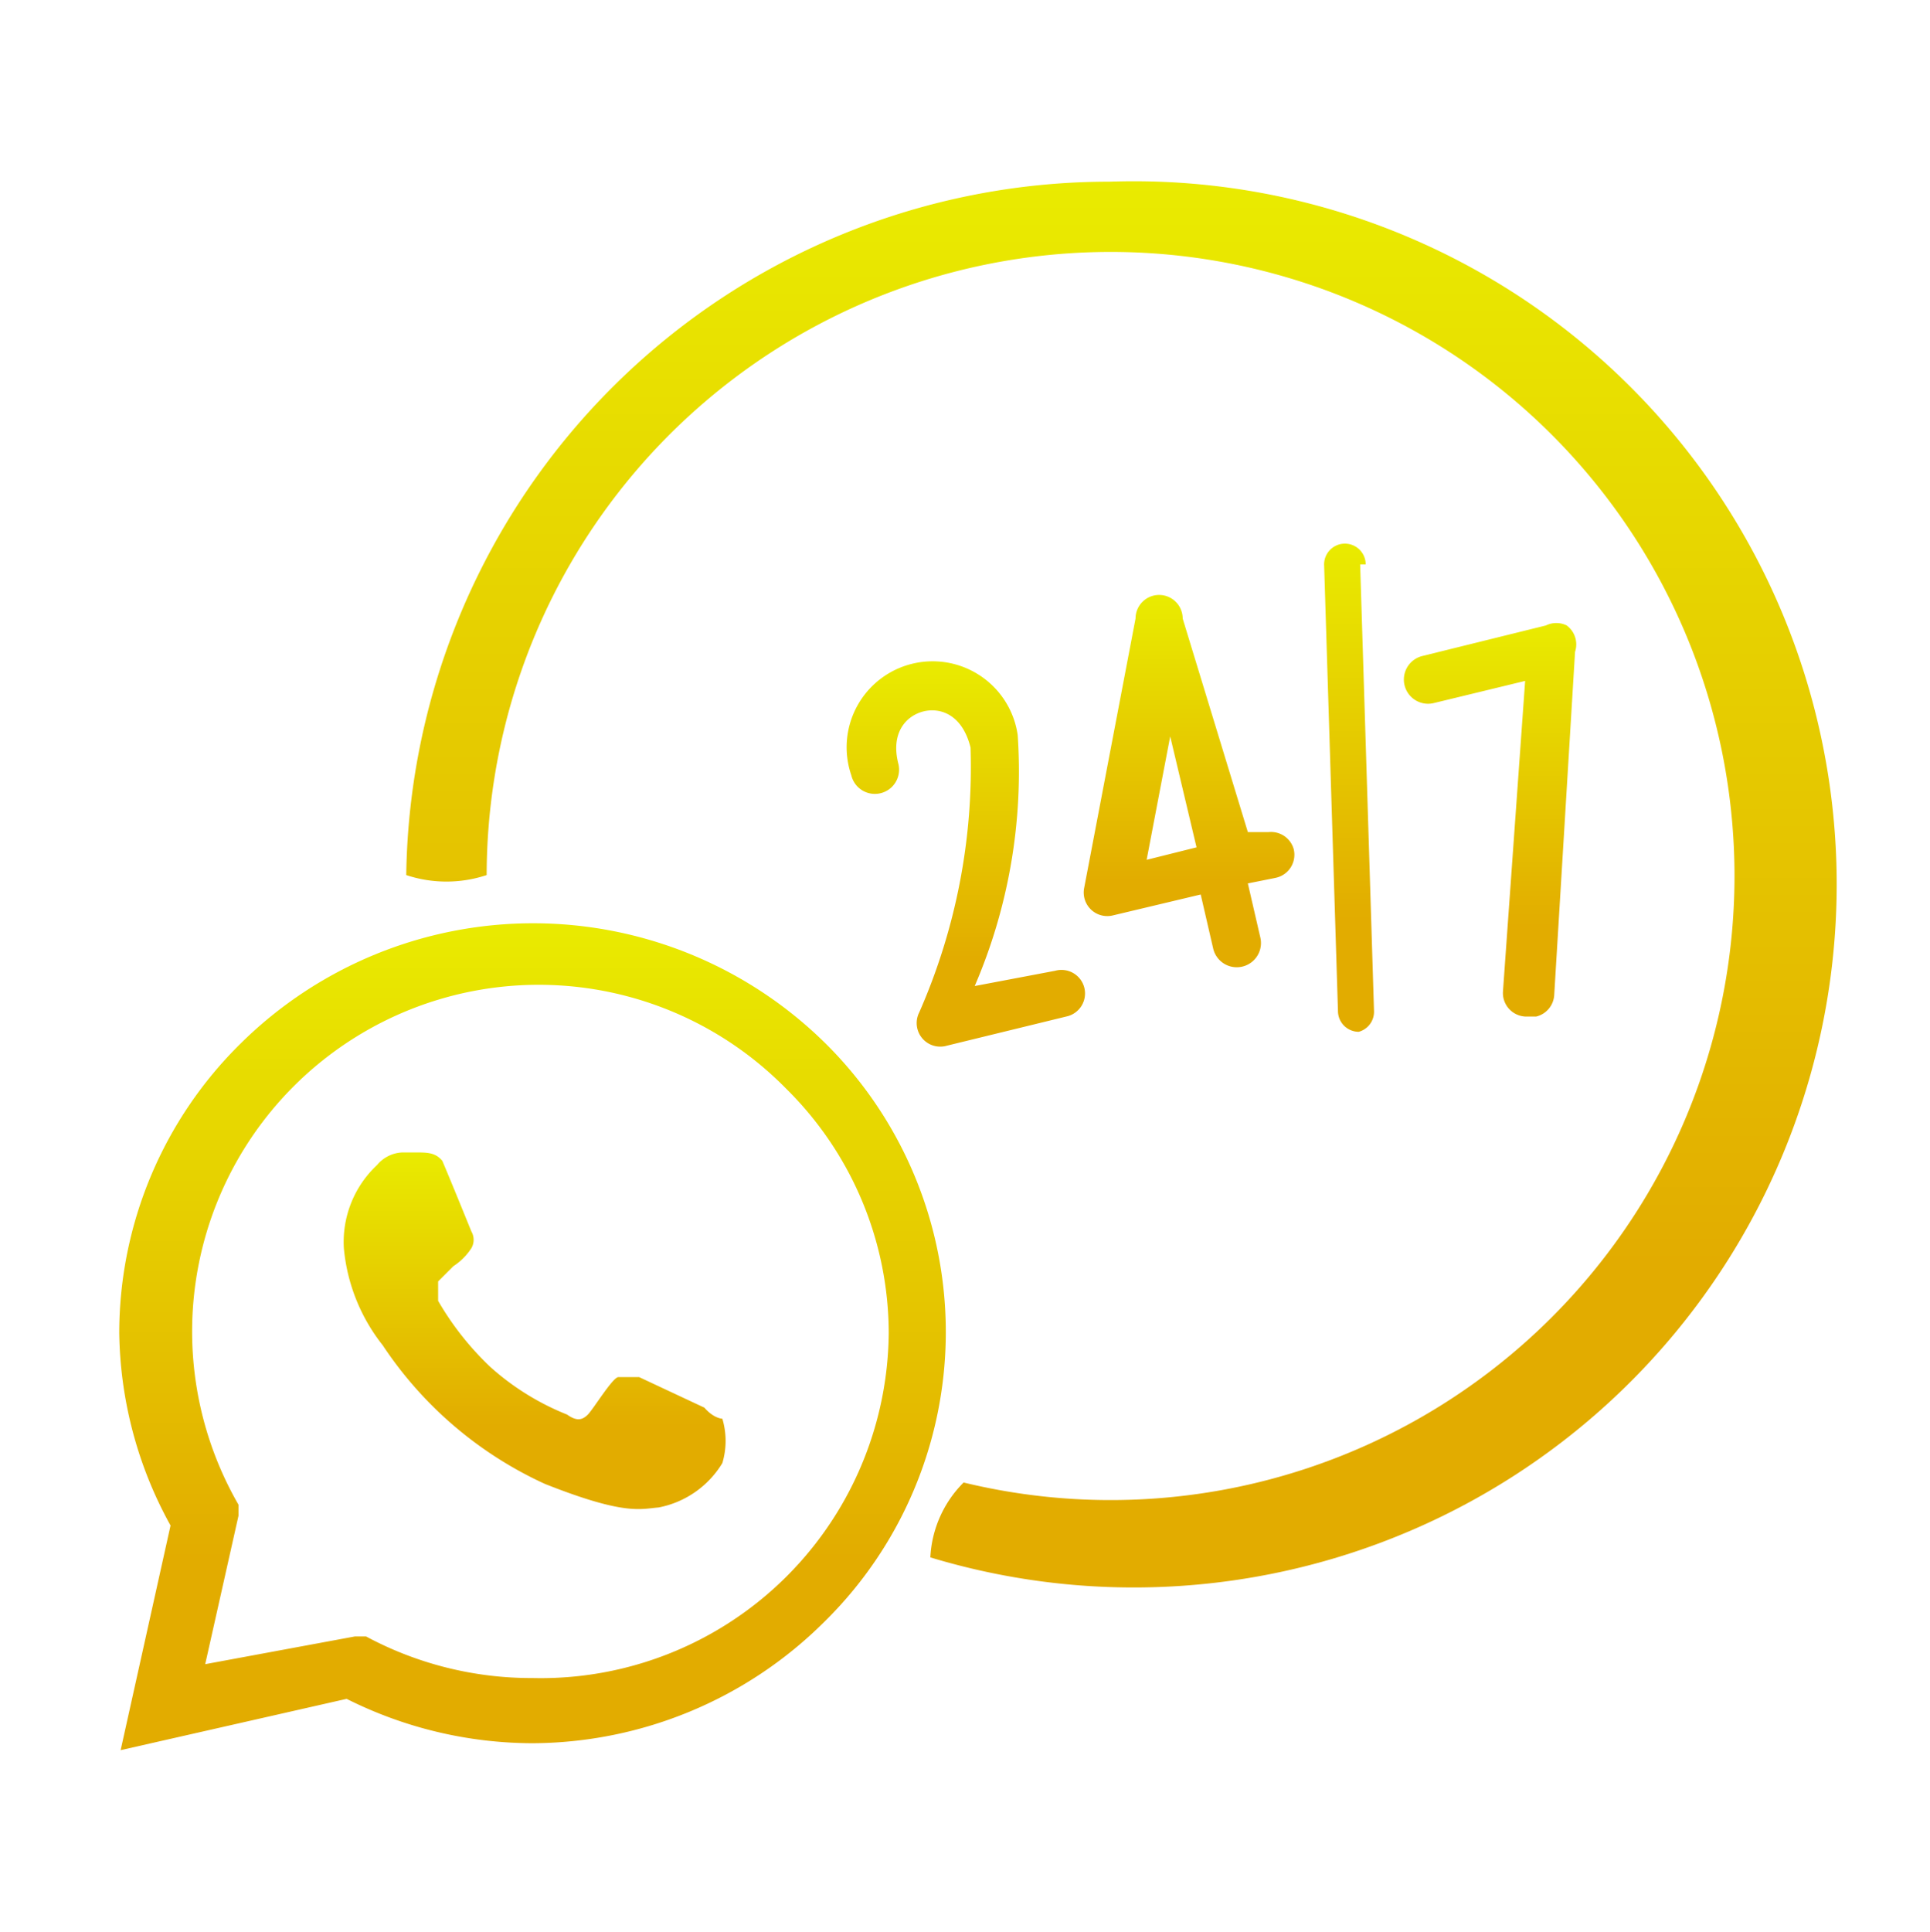 <svg id="Layer_2" data-name="Layer 2" xmlns="http://www.w3.org/2000/svg" xmlns:xlink="http://www.w3.org/1999/xlink" viewBox="0 0 13.92 13.93"><defs><style>.cls-1{fill:url(#Adsız_degrade_12);}.cls-2{fill:url(#Adsız_degrade_12-2);}.cls-3{fill:url(#Adsız_degrade_12-3);}.cls-4{fill:url(#Adsız_degrade_12-4);}.cls-5{fill:url(#Adsız_degrade_2);}.cls-6{fill:url(#Adsız_degrade_2-2);}.cls-7{fill:url(#Adsız_degrade_12-5);}</style><linearGradient id="Adsız_degrade_12" x1="6.99" y1="4.78" x2="6.99" y2="7.55" gradientUnits="userSpaceOnUse"><stop offset="0" stop-color="#e9eb00"/><stop offset="0.77" stop-color="#e2ac00"/></linearGradient><linearGradient id="Adsız_degrade_12-2" x1="8.6" y1="4.32" x2="8.6" y2="6.97" xlink:href="#Adsız_degrade_12"/><linearGradient id="Adsız_degrade_12-3" x1="9.71" y1="3.92" x2="9.71" y2="7.44" xlink:href="#Adsız_degrade_12"/><linearGradient id="Adsız_degrade_12-4" x1="10.75" y1="4.51" x2="10.75" y2="7.33" xlink:href="#Adsız_degrade_12"/><linearGradient id="Adsız_degrade_2" x1="3.84" y1="-5.35" x2="3.84" y2="0.62" gradientTransform="translate(0 12)" xlink:href="#Adsız_degrade_12"/><linearGradient id="Adsız_degrade_2-2" x1="3.87" y1="-3.69" x2="3.87" y2="-1.13" gradientTransform="translate(0 12)" xlink:href="#Adsız_degrade_12"/><linearGradient id="Adsız_degrade_12-5" x1="7.99" y1="1.31" x2="7.99" y2="11.45" xlink:href="#Adsız_degrade_12"/></defs><title>whatsapp 724</title><path class="cls-1" d="M7.82,7.12a.17.17,0,0,1-.13.21l-.86.21a.17.17,0,0,1-.2-.24A4.39,4.39,0,0,0,7,5.39c-.06-.24-.22-.29-.34-.26s-.24.15-.18.38a.17.17,0,1,1-.34.08.62.62,0,1,1,1.2-.29,3.91,3.91,0,0,1-.31,1.81L7.61,7A.17.17,0,0,1,7.82,7.12Z"/><path class="cls-2" d="M9.33,6.12a.17.17,0,0,1-.13.21L9,6.37l.09.39a.17.17,0,0,1-.34.08l-.09-.39-.63.15a.17.17,0,0,1-.21-.2l.37-1.94a.17.17,0,0,1,.34,0L9,6l.15,0A.17.17,0,0,1,9.33,6.12Zm-.89-.81-.17.89.36-.09Z"/><path class="cls-3" d="M9.81,4.07l.1,3.22a.15.15,0,0,1-.11.15h0a.15.15,0,0,1-.15-.15l-.1-3.22a.15.15,0,1,1,.3,0Z"/><path class="cls-4" d="M11.36,4.7l-.15,2.47a.17.17,0,0,1-.13.16H11a.17.17,0,0,1-.16-.18L11,4.91l-.66.16a.17.17,0,0,1-.08-.34l.89-.22a.17.17,0,0,1,.15,0A.17.17,0,0,1,11.36,4.7Z"/><path class="cls-5" d="M5.95,7.52a3,3,0,0,0-4.21,0A2.93,2.93,0,0,0,.86,9.61h0A2.94,2.94,0,0,0,1.23,11L.87,12.62l1.63-.37a3,3,0,0,0,1.34.32h0a3,3,0,0,0,2.1-.87,2.93,2.93,0,0,0,0-4.19ZM3.84,12.1h0a2.52,2.52,0,0,1-1.2-.3l-.08,0L1.48,12l.24-1.07,0-.08a2.5,2.5,0,0,1,3.95-3,2.48,2.48,0,0,1,.74,1.76A2.51,2.51,0,0,1,3.84,12.1Z"/><path class="cls-6" d="M3,8.31H2.9a.25.25,0,0,0-.18.09A.76.76,0,0,0,2.48,9a1.32,1.32,0,0,0,.28.7,2.8,2.8,0,0,0,1.17,1c.58.23.69.18.82.17a.69.69,0,0,0,.46-.32.56.56,0,0,0,0-.32s-.06,0-.13-.08l-.47-.22c-.06,0-.11,0-.15,0s-.18.23-.22.27-.08.05-.15,0a1.86,1.86,0,0,1-.55-.34,2.11,2.11,0,0,1-.38-.48c0-.07,0-.1,0-.14l.11-.11A.44.44,0,0,0,3.4,9a.12.12,0,0,0,0-.12s-.15-.37-.21-.51h0C3.14,8.31,3.08,8.31,3,8.31Z"/><path class="cls-7" d="M8,1.31a5.07,5.07,0,0,0-5.07,5,.92.92,0,0,0,.58,0,4.5,4.5,0,1,1,3.44,4.38.82.82,0,0,0-.24.54A5.07,5.07,0,1,0,8,1.31Z"/></svg>